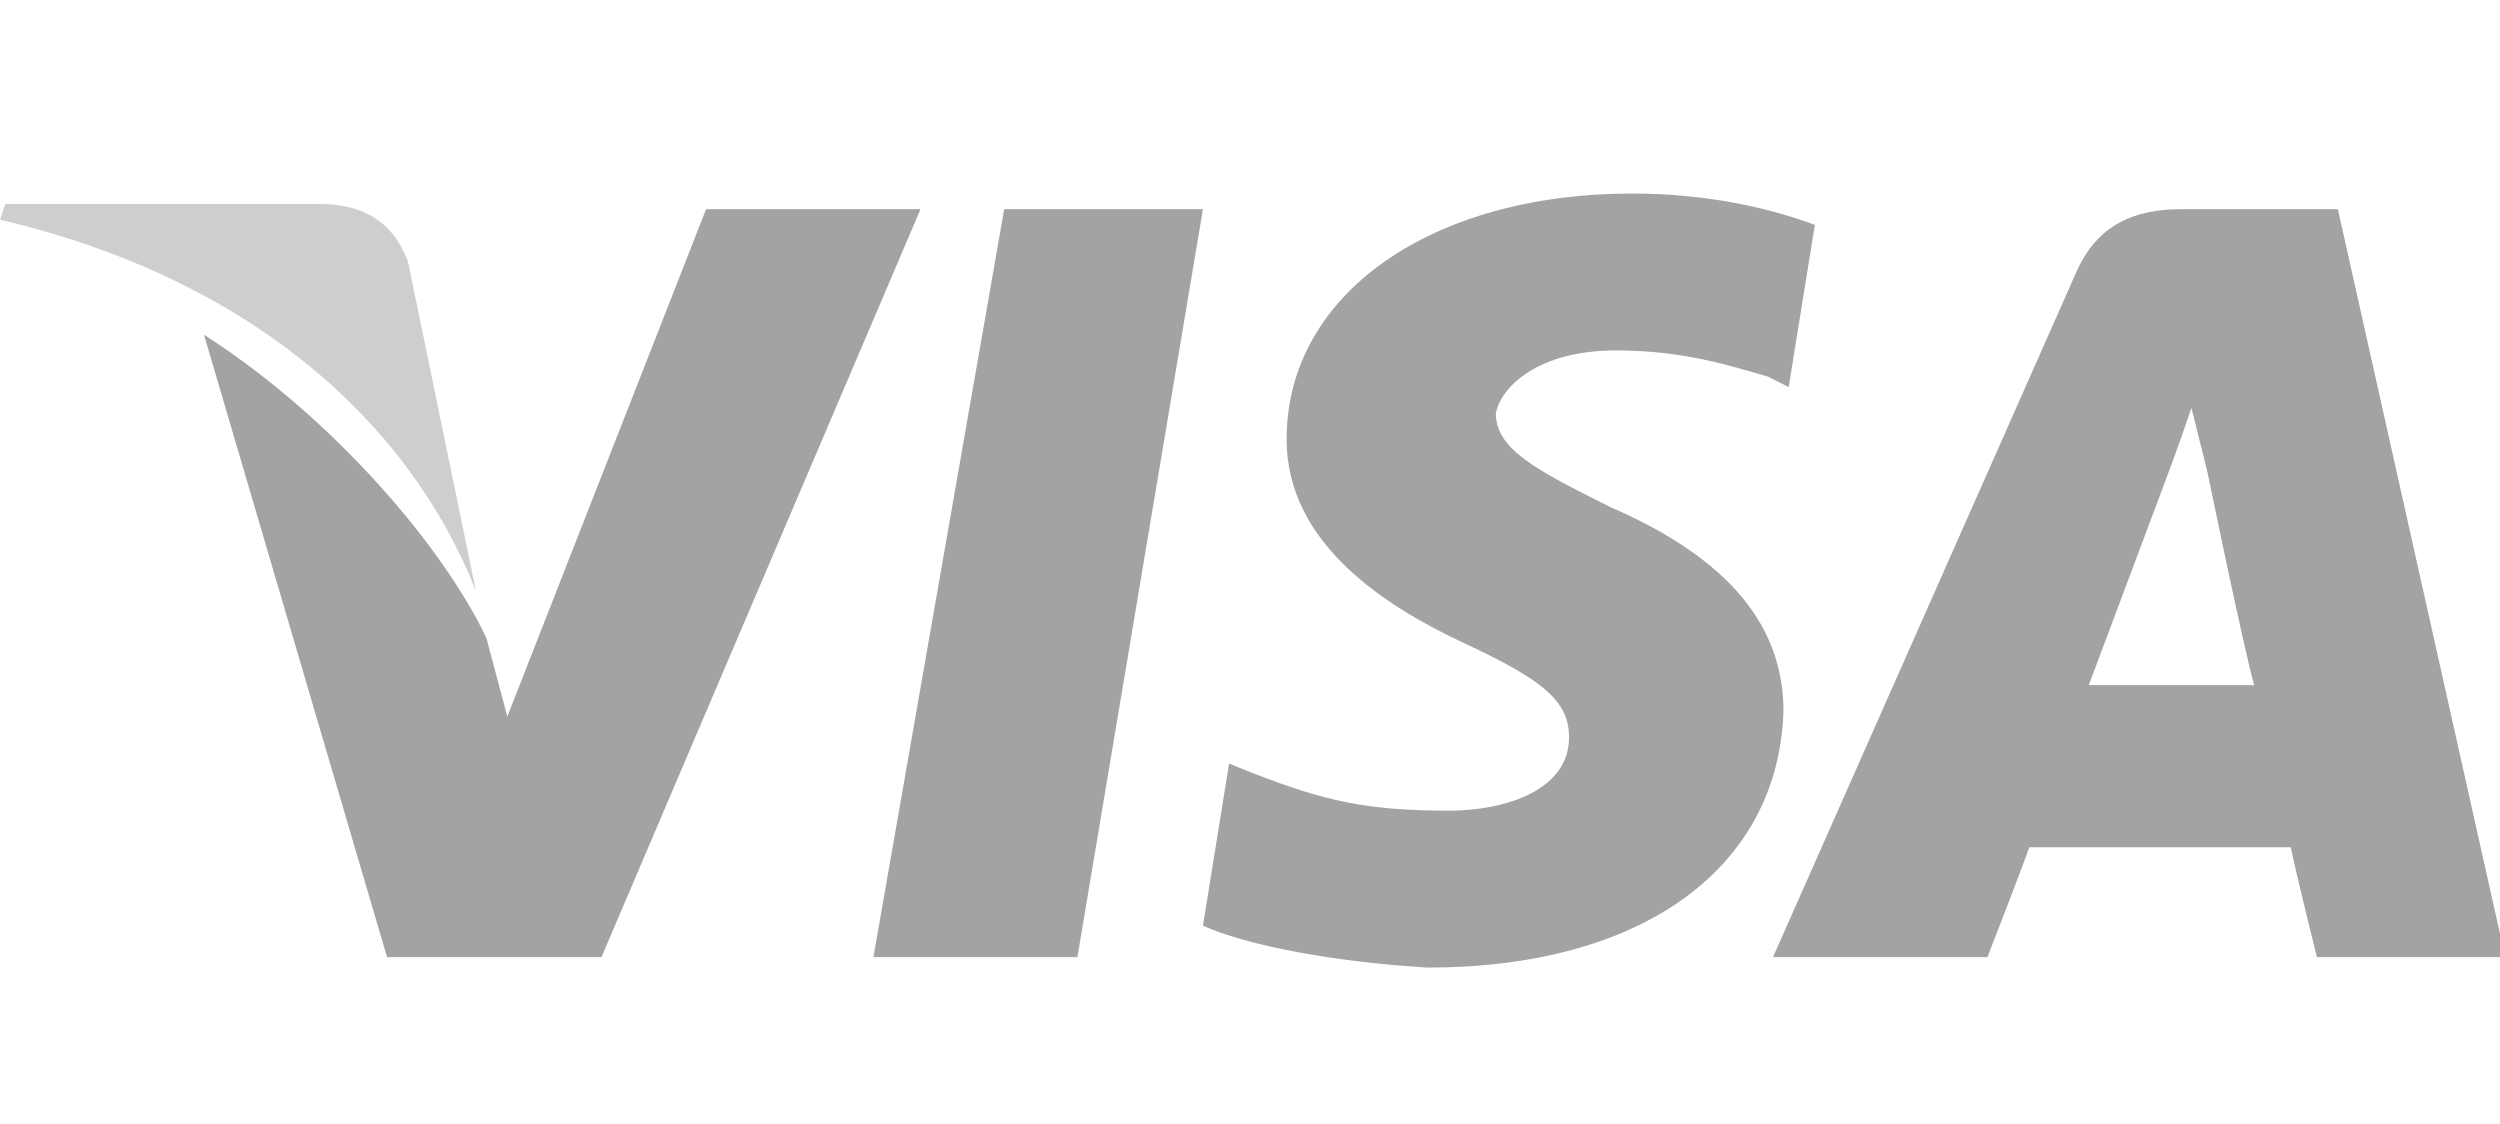 <?xml version="1.0" encoding="utf-8"?>
<!-- Generator: Adobe Illustrator 22.0.1, SVG Export Plug-In . SVG Version: 6.00 Build 0)  -->
<svg version="1.1" id="Capa_1" xmlns="http://www.w3.org/2000/svg" xmlns:xlink="http://www.w3.org/1999/xlink" x="0px" y="0px"
	 viewBox="0 0 47.8 21.5" style="enable-background:new 0 0 47.8 21.5;" xml:space="preserve">
<style type="text/css">
	.st0{fill:#A3A3A3;}
	.st1{fill:#CECECE;}
</style>
<g>
	<g>
		<polygon class="st0" points="19.2,4 16.7,18.3 20.6,18.3 23,4 		"/>
	</g>
</g>
<g>
	<g>
		<path class="st0" d="M13.5,4l-3.8,9.7l-0.4-1.5C8.5,10.5,6.4,8,3.9,6.4l3.5,11.9l4.1,0L17.6,4L13.5,4z"/>
	</g>
</g>
<g>
	<g>
		<path class="st1" d="M7.8,5C7.5,4.2,6.9,3.9,6.1,3.9h-6L0,4.2C4.7,5.3,7.8,8,9.1,11.3L7.8,5z"/>
	</g>
</g>
<g>
	<g>
		<path class="st0" d="M30.9,6.7c1.3,0,2.2,0.3,2.9,0.5l0.4,0.2l0.5-3.1c-0.8-0.3-2-0.6-3.5-0.6c-3.8,0-6.6,1.9-6.6,4.7
			c0,2,1.9,3.2,3.4,3.9c1.5,0.7,2,1.1,2,1.8c0,1-1.2,1.4-2.3,1.4c-1.6,0-2.4-0.2-3.7-0.7l-0.5-0.2L23,17.7c0.9,0.4,2.6,0.7,4.3,0.8
			c4.1,0,6.7-1.9,6.8-4.9c0-1.6-1-2.9-3.3-3.9c-1.4-0.7-2.2-1.1-2.2-1.8C28.7,7.4,29.4,6.7,30.9,6.7z"/>
	</g>
</g>
<g>
	<g>
		<path class="st0" d="M44.7,4h-3c-0.9,0-1.6,0.3-2,1.2l-5.8,13.1H38c0,0,0.7-1.8,0.8-2.1c0.4,0,4.4,0,5,0c0.1,0.5,0.5,2.1,0.5,2.1
			h3.6L44.7,4z M39.9,13.2c0.3-0.8,1.5-4,1.5-4c0,0,0.3-0.8,0.5-1.4l0.3,1.2c0,0,0.7,3.4,0.9,4.1H39.9z"/>
	</g>
</g>
</svg>
